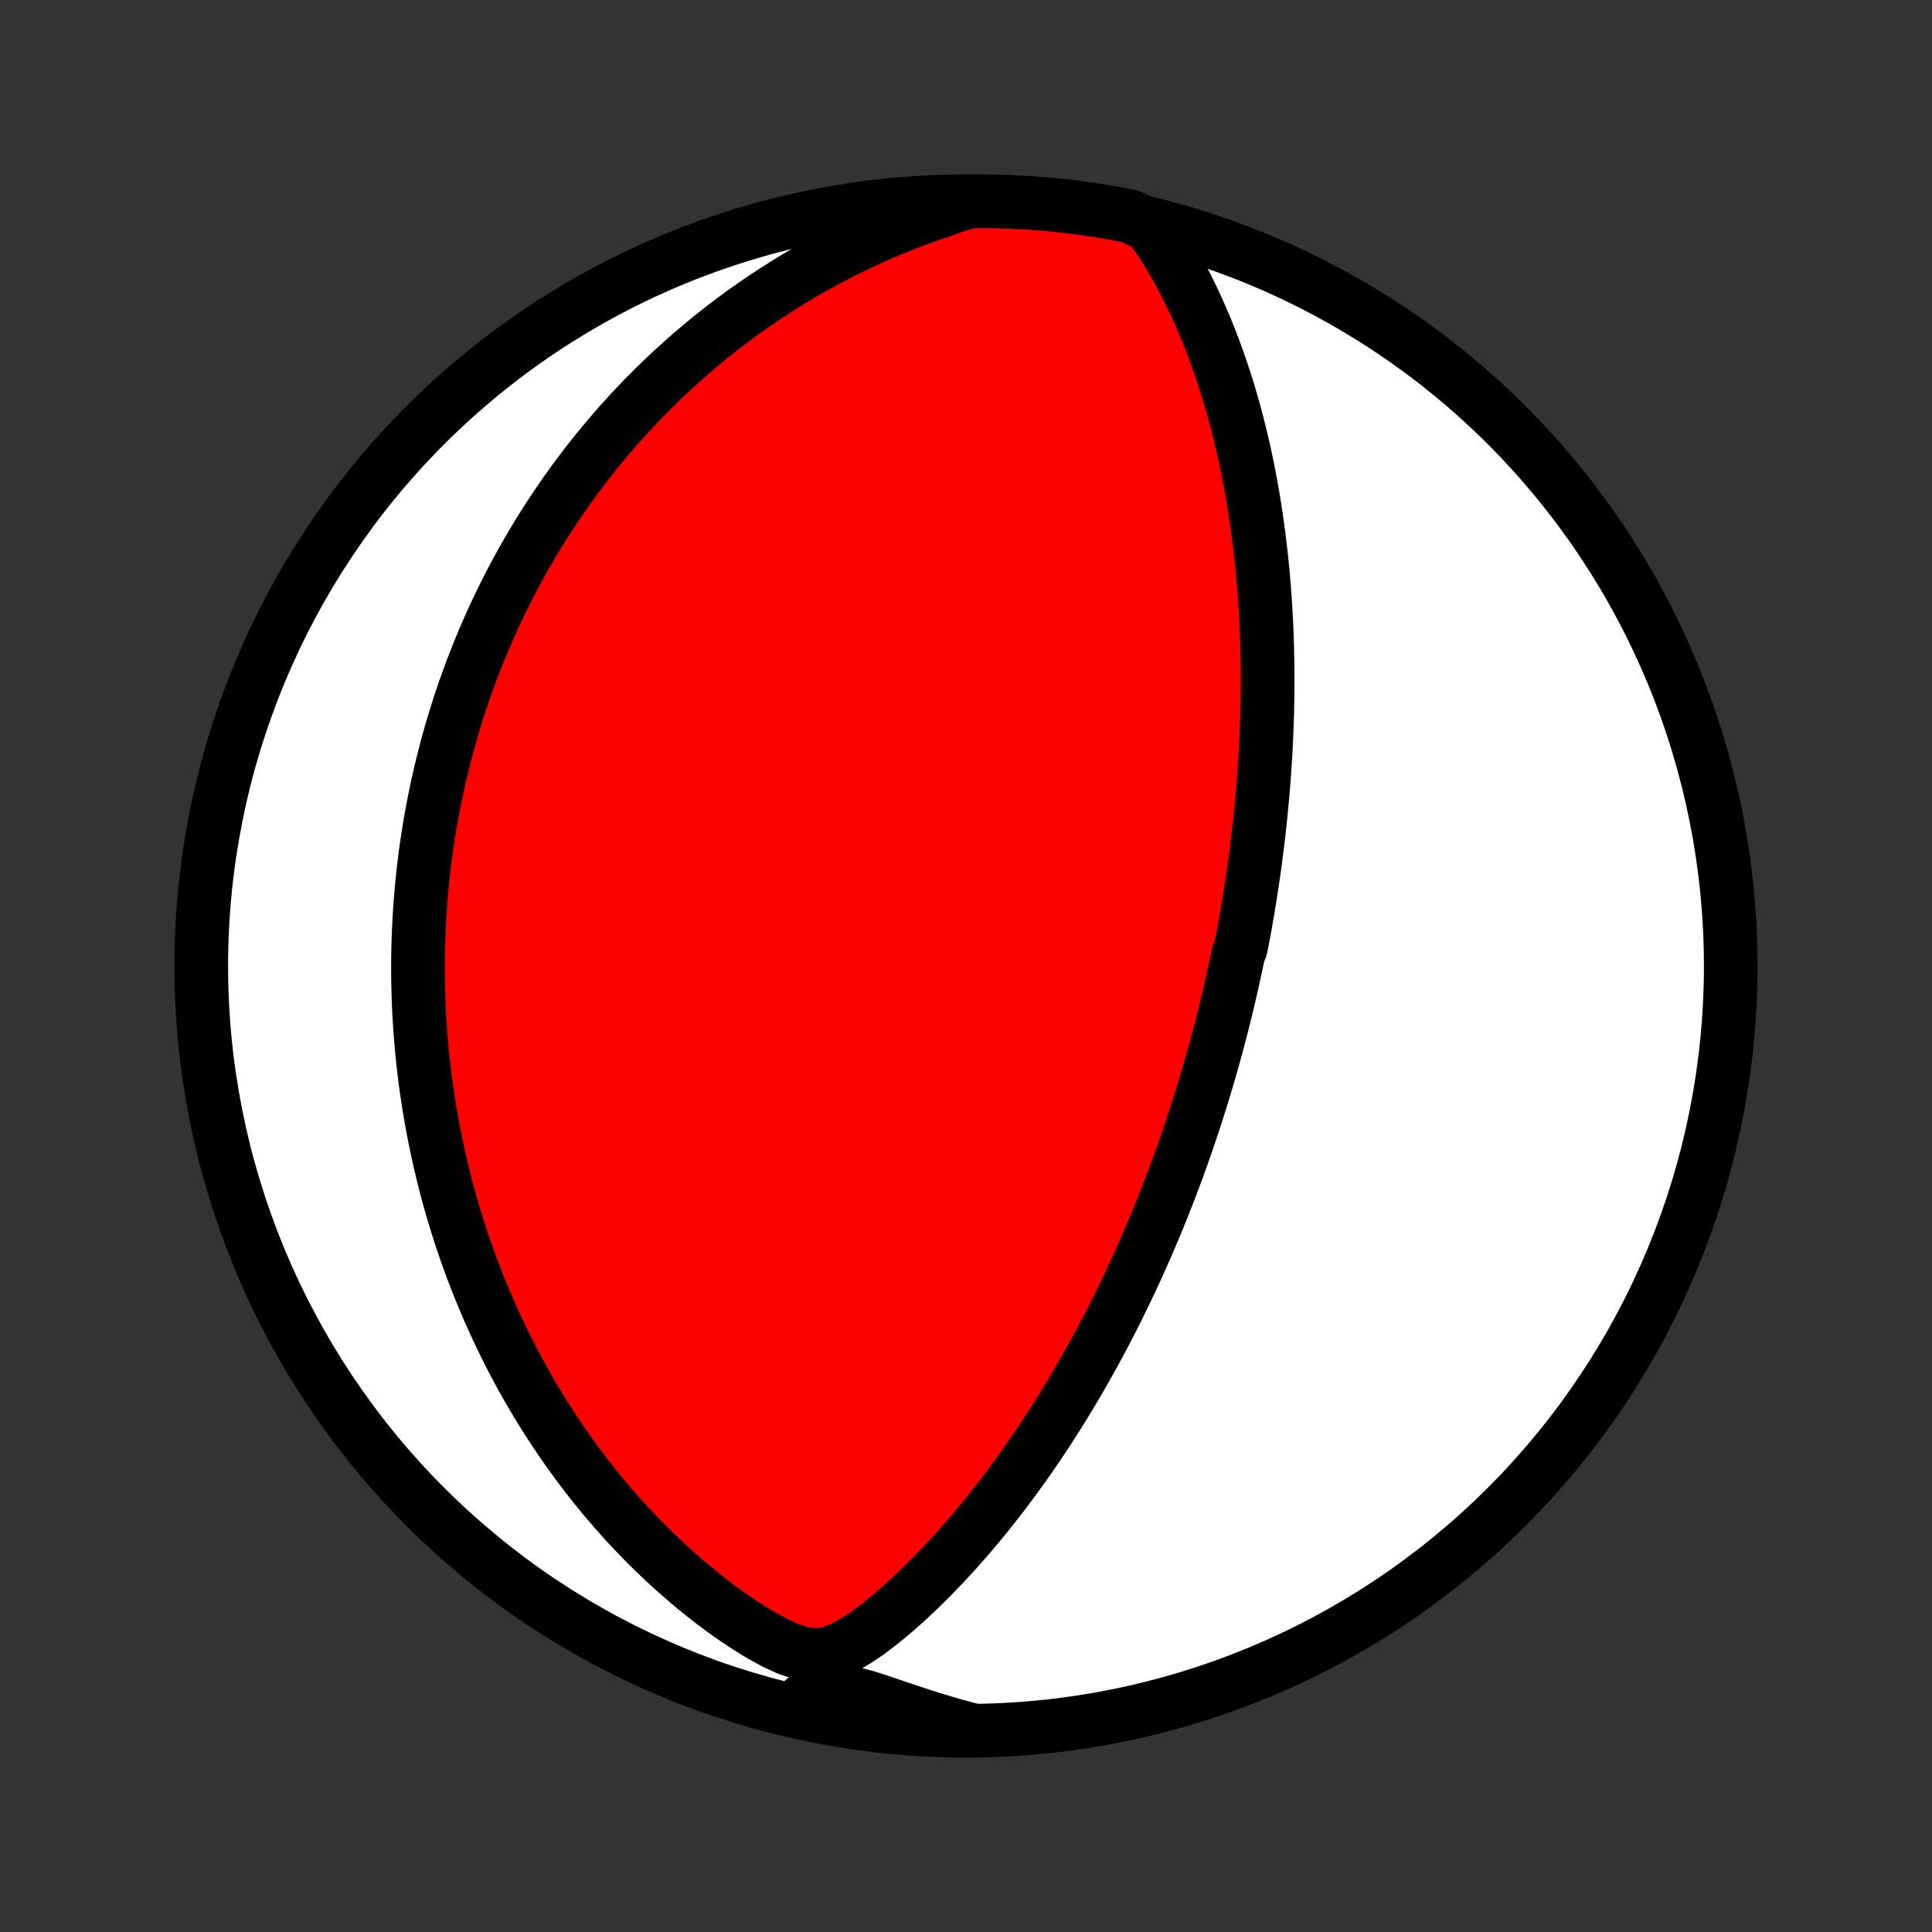 <?xml version="1.0" encoding="utf-8" standalone="no"?>
<!DOCTYPE svg PUBLIC "-//W3C//DTD SVG 1.1//EN"
  "http://www.w3.org/Graphics/SVG/1.1/DTD/svg11.dtd">
<!-- Created with matplotlib (http://matplotlib.org/) -->
<svg height="72pt" version="1.1" viewBox="0 0 72 72" width="72pt" xmlns="http://www.w3.org/2000/svg" xmlns:xlink="http://www.w3.org/1999/xlink">
 <rect x="0" y="0" width="72" height="72" fill="#333333" stroke="none"/>
 <defs>
  <style type="text/css">
*{stroke-linecap:butt;stroke-linejoin:round;}
  </style>
 </defs>
 <g id="figure_1">
  <g id="patch_1">
   <path d="
M0 72
L72 72
L72 0
L0 0
z
" style="fill:none;"/>
  </g>
  <g id="axes_1">
   <g id="PatchCollection_1">
    <defs>
     <path d="
M36 -7.5
C43.558 -7.5 50.808 -10.503 56.153 -15.848
C61.497 -21.192 64.5 -28.442 64.5 -36
C64.5 -43.558 61.497 -50.808 56.153 -56.153
C50.808 -61.497 43.558 -64.5 36 -64.5
C28.442 -64.5 21.192 -61.497 15.848 -56.153
C10.503 -50.808 7.5 -43.558 7.5 -36
C7.5 -28.442 10.503 -21.192 15.848 -15.848
C21.192 -10.503 28.442 -7.5 36 -7.5
z
" id="C0_0_a811fe30f3"/>
     <path d="
M42.836 -63.605
L43.095 -63.243
L43.341 -62.873
L43.575 -62.497
L43.798 -62.116
L44.011 -61.73
L44.213 -61.342
L44.407 -60.951
L44.591 -60.559
L44.767 -60.164
L44.934 -59.769
L45.094 -59.373
L45.245 -58.977
L45.389 -58.582
L45.526 -58.186
L45.656 -57.792
L45.779 -57.398
L45.895 -57.006
L46.005 -56.615
L46.108 -56.226
L46.206 -55.839
L46.298 -55.454
L46.384 -55.072
L46.465 -54.692
L46.541 -54.314
L46.612 -53.94
L46.678 -53.568
L46.739 -53.198
L46.797 -52.832
L46.849 -52.469
L46.898 -52.109
L46.943 -51.752
L46.984 -51.398
L47.022 -51.048
L47.056 -50.701
L47.087 -50.356
L47.114 -50.016
L47.139 -49.678
L47.161 -49.343
L47.179 -49.012
L47.195 -48.683
L47.209 -48.358
L47.22 -48.036
L47.228 -47.717
L47.234 -47.4
L47.239 -47.087
L47.24 -46.776
L47.24 -46.469
L47.238 -46.164
L47.234 -45.861
L47.228 -45.562
L47.22 -45.264
L47.21 -44.97
L47.199 -44.678
L47.186 -44.388
L47.172 -44.1
L47.156 -43.815
L47.138 -43.532
L47.119 -43.251
L47.099 -42.971
L47.077 -42.694
L47.054 -42.419
L47.03 -42.146
L47.004 -41.874
L46.977 -41.604
L46.949 -41.335
L46.92 -41.068
L46.889 -40.803
L46.857 -40.539
L46.825 -40.276
L46.791 -40.014
L46.755 -39.754
L46.719 -39.494
L46.682 -39.236
L46.643 -38.979
L46.603 -38.722
L46.563 -38.467
L46.521 -38.212
L46.478 -37.958
L46.434 -37.704
L46.389 -37.451
L46.343 -37.199
L46.295 -36.947
L46.247 -36.695
L46.147 -36.444
L46.095 -36.192
L46.041 -35.941
L45.987 -35.691
L45.932 -35.44
L45.875 -35.189
L45.817 -34.938
L45.758 -34.687
L45.698 -34.435
L45.636 -34.184
L45.573 -33.932
L45.509 -33.679
L45.443 -33.426
L45.376 -33.173
L45.307 -32.919
L45.237 -32.664
L45.166 -32.409
L45.092 -32.153
L45.018 -31.896
L44.941 -31.638
L44.864 -31.379
L44.784 -31.119
L44.702 -30.858
L44.619 -30.596
L44.534 -30.332
L44.447 -30.068
L44.358 -29.802
L44.267 -29.534
L44.175 -29.265
L44.08 -28.995
L43.982 -28.723
L43.883 -28.449
L43.781 -28.174
L43.677 -27.897
L43.57 -27.618
L43.461 -27.338
L43.35 -27.055
L43.235 -26.771
L43.118 -26.485
L42.998 -26.196
L42.875 -25.906
L42.749 -25.613
L42.621 -25.319
L42.489 -25.022
L42.353 -24.723
L42.214 -24.422
L42.072 -24.119
L41.926 -23.814
L41.777 -23.506
L41.624 -23.196
L41.467 -22.884
L41.306 -22.57
L41.141 -22.253
L40.971 -21.935
L40.797 -21.614
L40.619 -21.292
L40.437 -20.967
L40.25 -20.64
L40.058 -20.312
L39.861 -19.982
L39.659 -19.65
L39.452 -19.317
L39.24 -18.983
L39.023 -18.647
L38.8 -18.31
L38.572 -17.972
L38.339 -17.633
L38.099 -17.294
L37.854 -16.955
L37.603 -16.615
L37.347 -16.276
L37.084 -15.937
L36.816 -15.599
L36.541 -15.262
L36.26 -14.927
L35.973 -14.593
L35.68 -14.261
L35.381 -13.932
L35.076 -13.607
L34.764 -13.284
L34.446 -12.966
L34.122 -12.652
L33.791 -12.344
L33.453 -12.043
L33.109 -11.749
L32.757 -11.464
L32.397 -11.191
L32.026 -10.934
L31.641 -10.7
L31.236 -10.502
L30.803 -10.364
L30.339 -10.321
L29.854 -10.391
L29.36 -10.556
L28.866 -10.785
L28.376 -11.053
L27.893 -11.348
L27.419 -11.661
L26.955 -11.989
L26.5 -12.33
L26.056 -12.681
L25.622 -13.04
L25.2 -13.408
L24.788 -13.782
L24.388 -14.163
L23.999 -14.549
L23.622 -14.939
L23.255 -15.334
L22.9 -15.733
L22.557 -16.134
L22.224 -16.538
L21.902 -16.945
L21.592 -17.352
L21.292 -17.761
L21.002 -18.171
L20.723 -18.581
L20.454 -18.991
L20.195 -19.401
L19.946 -19.811
L19.707 -20.219
L19.477 -20.626
L19.256 -21.032
L19.043 -21.437
L18.84 -21.839
L18.645 -22.24
L18.458 -22.639
L18.279 -23.035
L18.108 -23.429
L17.944 -23.821
L17.788 -24.209
L17.638 -24.596
L17.496 -24.979
L17.36 -25.36
L17.231 -25.738
L17.108 -26.113
L16.991 -26.485
L16.88 -26.855
L16.774 -27.221
L16.674 -27.584
L16.58 -27.945
L16.491 -28.303
L16.407 -28.657
L16.327 -29.009
L16.253 -29.358
L16.183 -29.705
L16.117 -30.048
L16.056 -30.389
L15.999 -30.727
L15.946 -31.063
L15.897 -31.396
L15.851 -31.726
L15.81 -32.055
L15.772 -32.38
L15.738 -32.704
L15.708 -33.025
L15.681 -33.344
L15.657 -33.661
L15.636 -33.975
L15.618 -34.288
L15.604 -34.599
L15.593 -34.908
L15.585 -35.215
L15.579 -35.521
L15.577 -35.825
L15.577 -36.127
L15.58 -36.427
L15.586 -36.727
L15.595 -37.025
L15.607 -37.321
L15.621 -37.616
L15.637 -37.91
L15.657 -38.204
L15.679 -38.496
L15.704 -38.787
L15.731 -39.077
L15.761 -39.366
L15.793 -39.654
L15.828 -39.942
L15.865 -40.23
L15.906 -40.516
L15.948 -40.802
L15.994 -41.088
L16.042 -41.373
L16.092 -41.658
L16.146 -41.943
L16.202 -42.227
L16.26 -42.512
L16.322 -42.796
L16.386 -43.08
L16.453 -43.365
L16.523 -43.649
L16.596 -43.934
L16.671 -44.219
L16.75 -44.504
L16.832 -44.789
L16.917 -45.075
L17.005 -45.362
L17.096 -45.649
L17.19 -45.936
L17.288 -46.224
L17.39 -46.513
L17.495 -46.802
L17.603 -47.092
L17.715 -47.383
L17.831 -47.675
L17.951 -47.968
L18.075 -48.261
L18.203 -48.556
L18.336 -48.852
L18.472 -49.148
L18.613 -49.446
L18.759 -49.745
L18.909 -50.045
L19.064 -50.346
L19.225 -50.648
L19.39 -50.951
L19.561 -51.256
L19.737 -51.561
L19.918 -51.868
L20.106 -52.176
L20.299 -52.485
L20.499 -52.795
L20.705 -53.107
L20.917 -53.419
L21.136 -53.732
L21.362 -54.047
L21.596 -54.362
L21.836 -54.678
L22.084 -54.994
L22.34 -55.312
L22.603 -55.629
L22.875 -55.948
L23.156 -56.266
L23.445 -56.585
L23.742 -56.903
L24.049 -57.222
L24.366 -57.539
L24.691 -57.857
L25.027 -58.173
L25.373 -58.488
L25.728 -58.802
L26.095 -59.114
L26.471 -59.425
L26.859 -59.733
L27.258 -60.038
L27.667 -60.34
L28.088 -60.638
L28.521 -60.933
L28.965 -61.223
L29.42 -61.509
L29.887 -61.789
L30.366 -62.063
L30.857 -62.331
L31.36 -62.593
L31.873 -62.846
L32.399 -63.092
L32.936 -63.328
L33.484 -63.556
L34.043 -63.773
L34.612 -63.979
L35.192 -64.174
L35.685 -64.356
L36.183 -64.498
L36.68 -64.499
L37.177 -64.492
L37.674 -64.476
L38.17 -64.451
L38.666 -64.417
L39.161 -64.375
L39.654 -64.324
L40.147 -64.265
L40.639 -64.197
L41.129 -64.12
L41.617 -64.035
L42.104 -63.941
z
" id="C0_1_46b1624c33"/>
     <path d="
M36.219 -7.527
L35.626 -7.687
L35.039 -7.858
L34.458 -8.038
L33.884 -8.226
L33.319 -8.417
L32.765 -8.605
L32.227 -8.775
L31.712 -8.905
L31.228 -8.96
L30.779 -8.921
L30.355 -8.805
L29.944 -8.645
L29.975 -8.465
L30.462 -8.144
L30.95 -8.043
L31.441 -7.951
L31.932 -7.867
L32.425 -7.792
L32.919 -7.725
L33.414 -7.667
L33.91 -7.618
L34.406 -7.577
L34.903 -7.545
L35.4 -7.521
z
" id="C0_2_9c71caa4f8"/>
    </defs>
    <g clip-path="url(#p1bffca34e9)">
     <use style="fill:#ffffff;stroke:#000000;stroke-width:2.0;" x="0.0" xlink:href="#C0_0_a811fe30f3" y="72.0"/>
    </g>
    <g clip-path="url(#p1bffca34e9)">
     <use style="fill:#ff0000;stroke:#000000;stroke-width:2.0;" x="0.0" xlink:href="#C0_1_46b1624c33" y="72.0"/>
    </g>
    <g clip-path="url(#p1bffca34e9)">
     <use style="fill:#ff0000;stroke:#000000;stroke-width:2.0;" x="0.0" xlink:href="#C0_2_9c71caa4f8" y="72.0"/>
    </g>
   </g>
  </g>
 </g>
 <defs>
  <clipPath id="p1bffca34e9">
   <rect height="72.0" width="72.0" x="0.0" y="0.0"/>
  </clipPath>
 </defs>
</svg>
